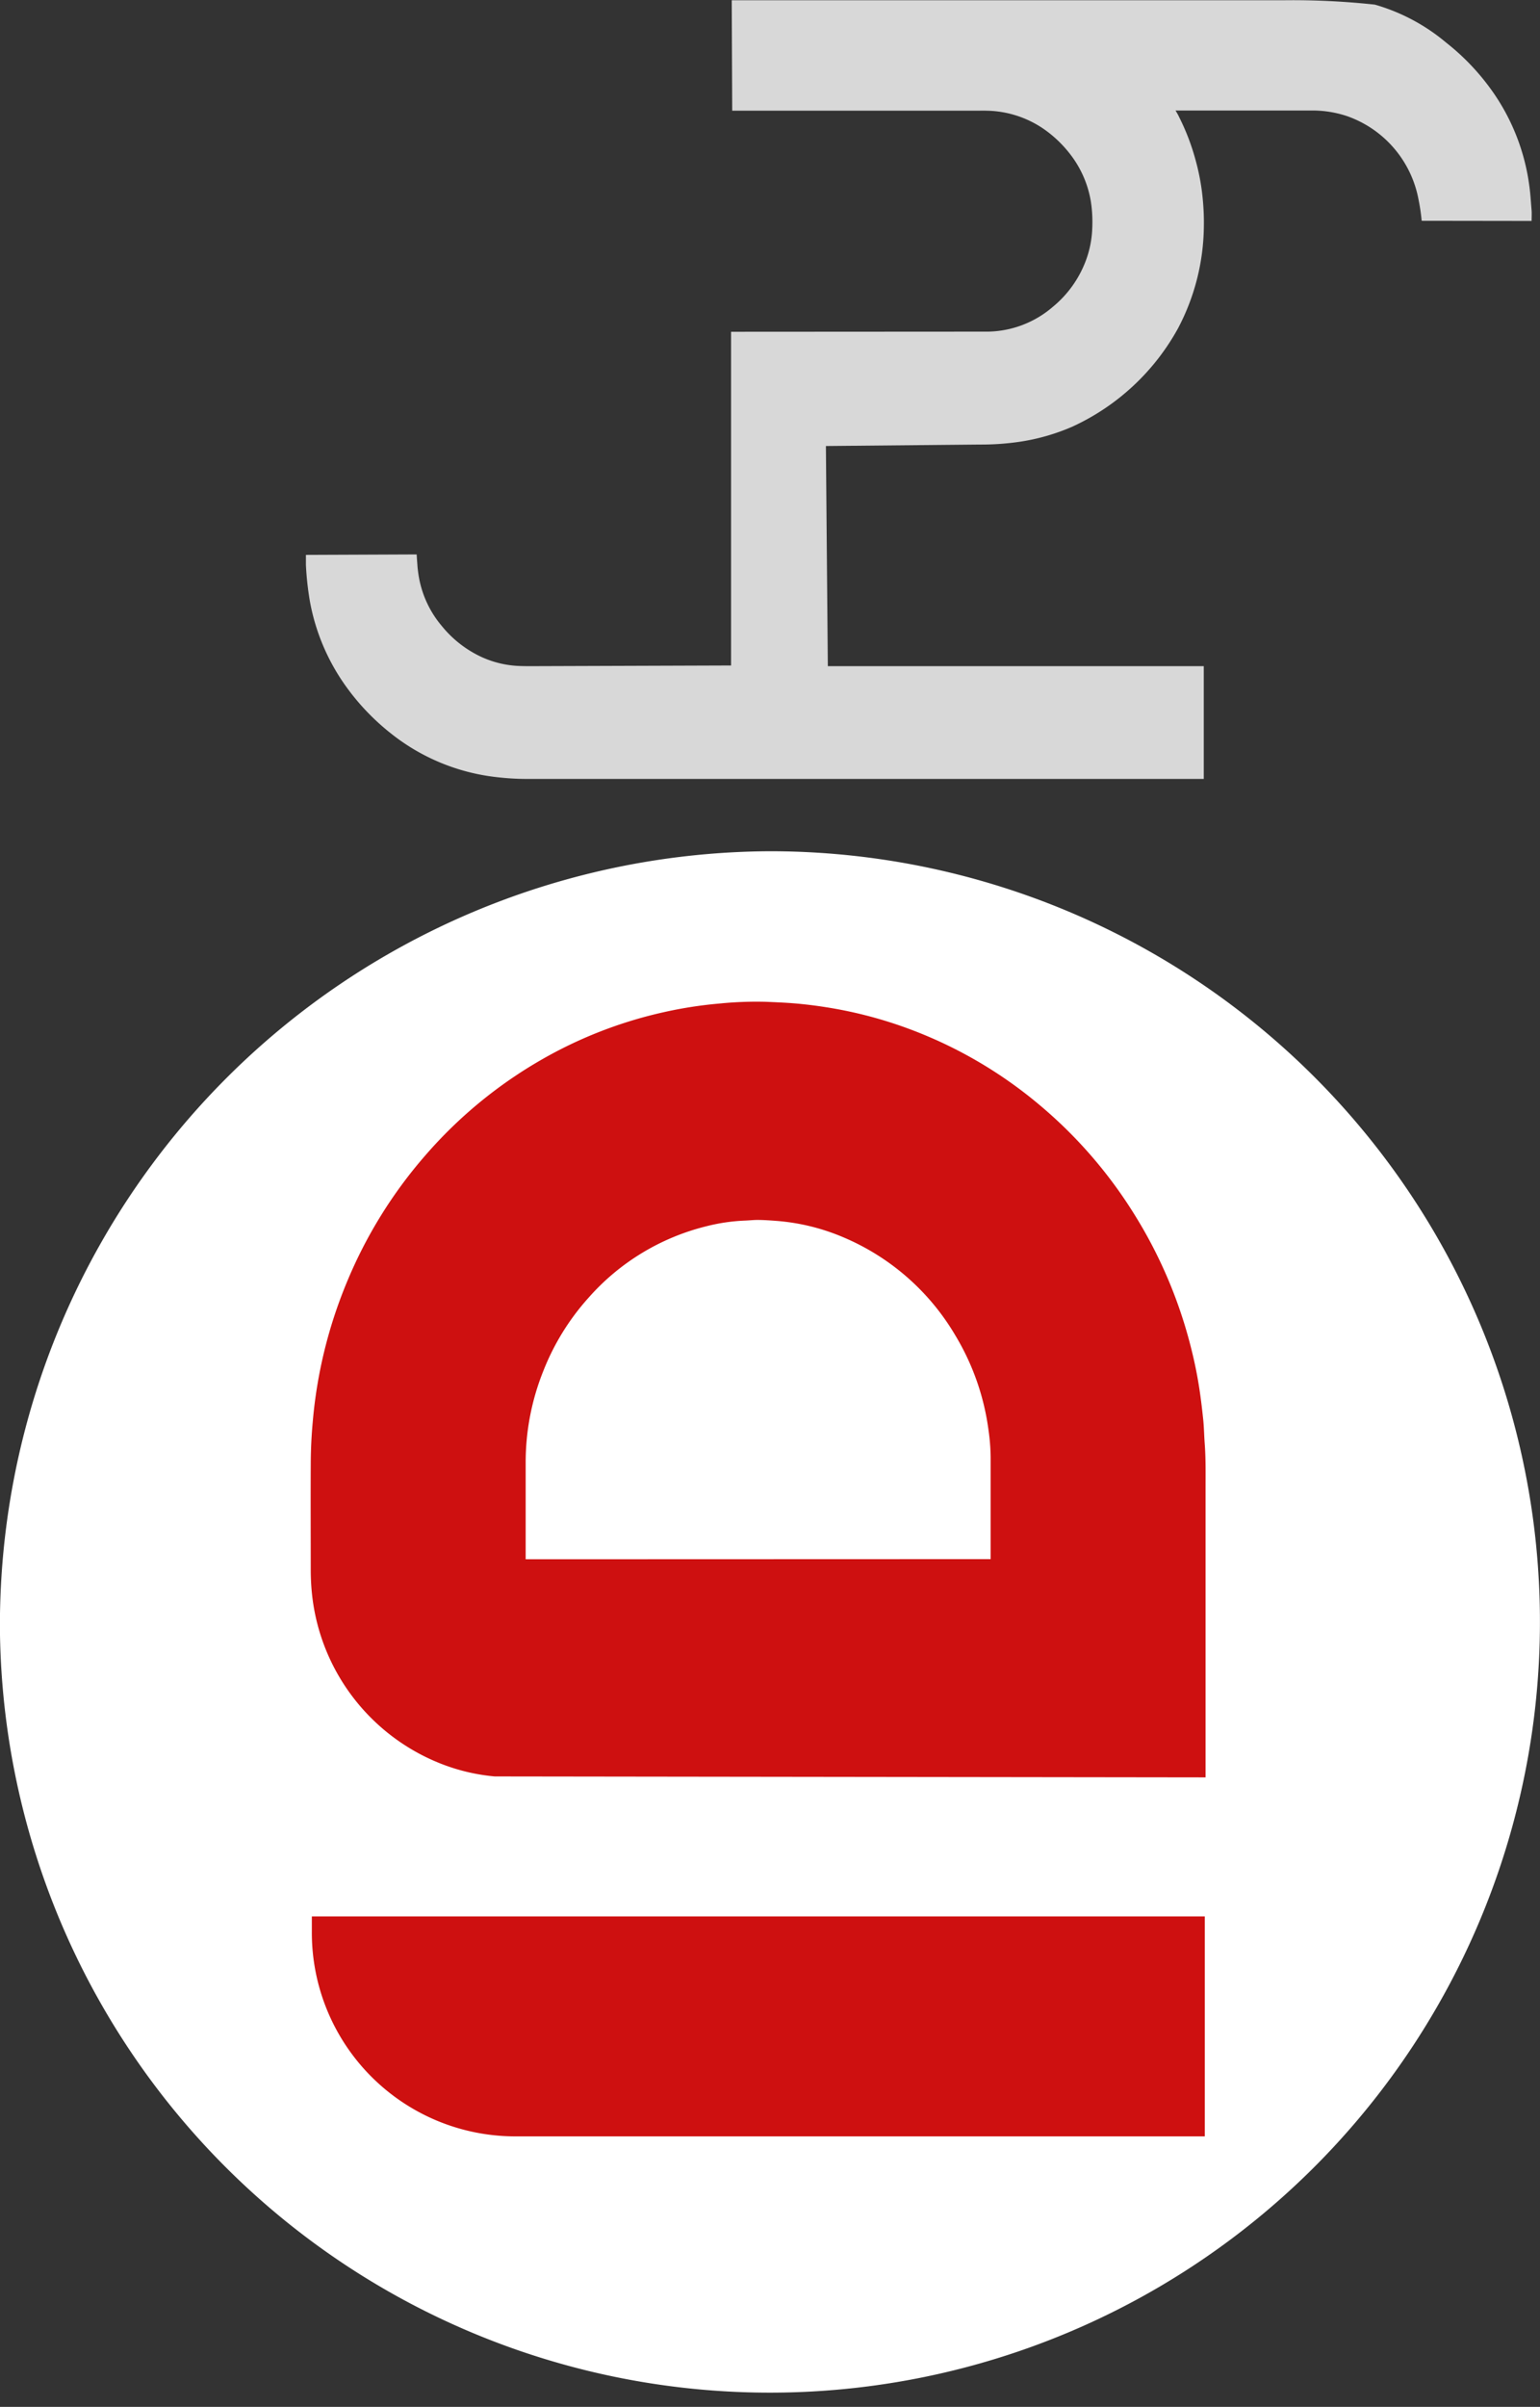 <svg xmlns="http://www.w3.org/2000/svg" xmlns:xlink="http://www.w3.org/1999/xlink" width="60.968" height="95.203" viewBox="0 0 60.968 95.203"><rect x="0" y="0" width="60.968" height="95.203" fill="#333333" stroke="none"/><defs><style>.a{fill:none;}.b{clip-path:url(#a);}.c{fill:#ce1010;stroke:#707070;}.d{fill:#d8d8d8;}.e{fill:#fff;}.f{stroke:none;}</style><clipPath id="a"><rect class="a" width="95.203" height="60.968"/></clipPath></defs><g class="b" transform="translate(0 95.203) rotate(-90)"><g class="c" transform="translate(2.362 1.466)"><circle class="f" cx="28.5" cy="28.5" r="28.5"/><circle class="a" cx="28.5" cy="28.5" r="28"/></g><path class="d" d="M2031.434,425.559a7.415,7.415,0,0,0,.823-.121,4.335,4.335,0,0,0,3.325-2.857,4.349,4.349,0,0,0,.213-1.257c0-.091,0-.183,0-.274q0-2.422,0-4.844c0-.1,0-.289,0-.391l-.081.048a1.812,1.812,0,0,1-.189.1,8.942,8.942,0,0,1-1.718.653,8.805,8.805,0,0,1-1.632.287,9.444,9.444,0,0,1-.983.033,8.8,8.8,0,0,1-4.011-1.022,9.1,9.1,0,0,1-3.89-4.184,8.269,8.269,0,0,1-.6-2.1,10.459,10.459,0,0,1-.108-1.548l-.058-6.109-8.708.076c0,4.692,0,10.192,0,14.884h-4.461l0-26.716a10.461,10.461,0,0,1,.068-1.246,8.167,8.167,0,0,1,1.722-4.206,9.178,9.178,0,0,1,2.025-1.9,8.32,8.32,0,0,1,3.243-1.326,12.055,12.055,0,0,1,1.405-.152c.072,0,.333,0,.4,0l.018,4.385c-.148.006-.39.027-.535.037-.122.015-.245.029-.365.051a4.086,4.086,0,0,0-1.923.9,4.412,4.412,0,0,0-1.232,1.575,3.95,3.95,0,0,0-.353,1.411c-.01.172-.012.345-.012.518l.027,7.954,13.2,0,.006,10.192a4.031,4.031,0,0,0,.975,2.541,4.33,4.33,0,0,0,1.85,1.319,4.022,4.022,0,0,0,1.231.246,5.328,5.328,0,0,0,1.1-.055,4.157,4.157,0,0,0,1.911-.856,4.72,4.72,0,0,0,.871-.9,4.1,4.1,0,0,0,.8-2.357c.005-.152,0-.3,0-.457,0-3.077,0-6.55,0-9.627l4.37-.019v21.917a30.16,30.16,0,0,1-.174,3.543,7.658,7.658,0,0,1-1.5,2.82,9.187,9.187,0,0,1-1.923,1.83,8.385,8.385,0,0,1-3.735,1.465c-.326.046-.654.063-.98.091-.112.01-.305,0-.418,0Z" transform="translate(-1944.964 -369.276)"/><path class="e" d="M1046.457,673.728h4.007a8.013,8.013,0,0,0,1.1-.085,9.727,9.727,0,0,0,3.739-1.311,9.371,9.371,0,0,0,3.882-4.432,8.385,8.385,0,0,0,.65-2.65c.019-.243.035-.487.038-.729,0-.182-.021-.365-.027-.547a7.39,7.39,0,0,0-.223-1.5,9.136,9.136,0,0,0-2.84-4.676,9.546,9.546,0,0,0-2.881-1.778,9.7,9.7,0,0,0-3.6-.7h-3.851Z" transform="translate(-1012.924 -634.509)"/><path class="e" d="M30.766,0A30.485,30.485,0,1,0,61.533,30.487,30.626,30.626,0,0,0,30.766,0M19.4,47.7H10.7V20.365a8.054,8.054,0,0,1,8.09-8.016H19.4Zm5.537-28.112a7.712,7.712,0,0,1,.514-2.156,8.122,8.122,0,0,1,6.776-5.085c.285-.028.573-.041.859-.042,1.384,0,2.768-.007,4.152,0q.861,0,1.719.079a18.467,18.467,0,0,1,5.5,1.339,18.211,18.211,0,0,1,5.038,3.113,17.8,17.8,0,0,1,3.777,4.577,17.213,17.213,0,0,1,1.894,4.866,16.607,16.607,0,0,1,.344,2.225,14.556,14.556,0,0,1,.067,1.825c-.02.466-.039.933-.087,1.4q-.09.879-.265,1.745a16.988,16.988,0,0,1-.794,2.715,17.428,17.428,0,0,1-2.877,4.9A18.1,18.1,0,0,1,47.188,44.9a18.419,18.419,0,0,1-5.315,2.26,17.058,17.058,0,0,1-1.746.347c-.355.051-.71.093-1.067.13-.317.033-.634.036-.95.06-.584.044-1.168.034-1.752.034H24.9Z" transform="translate(0 -0.003)"/></g></svg>